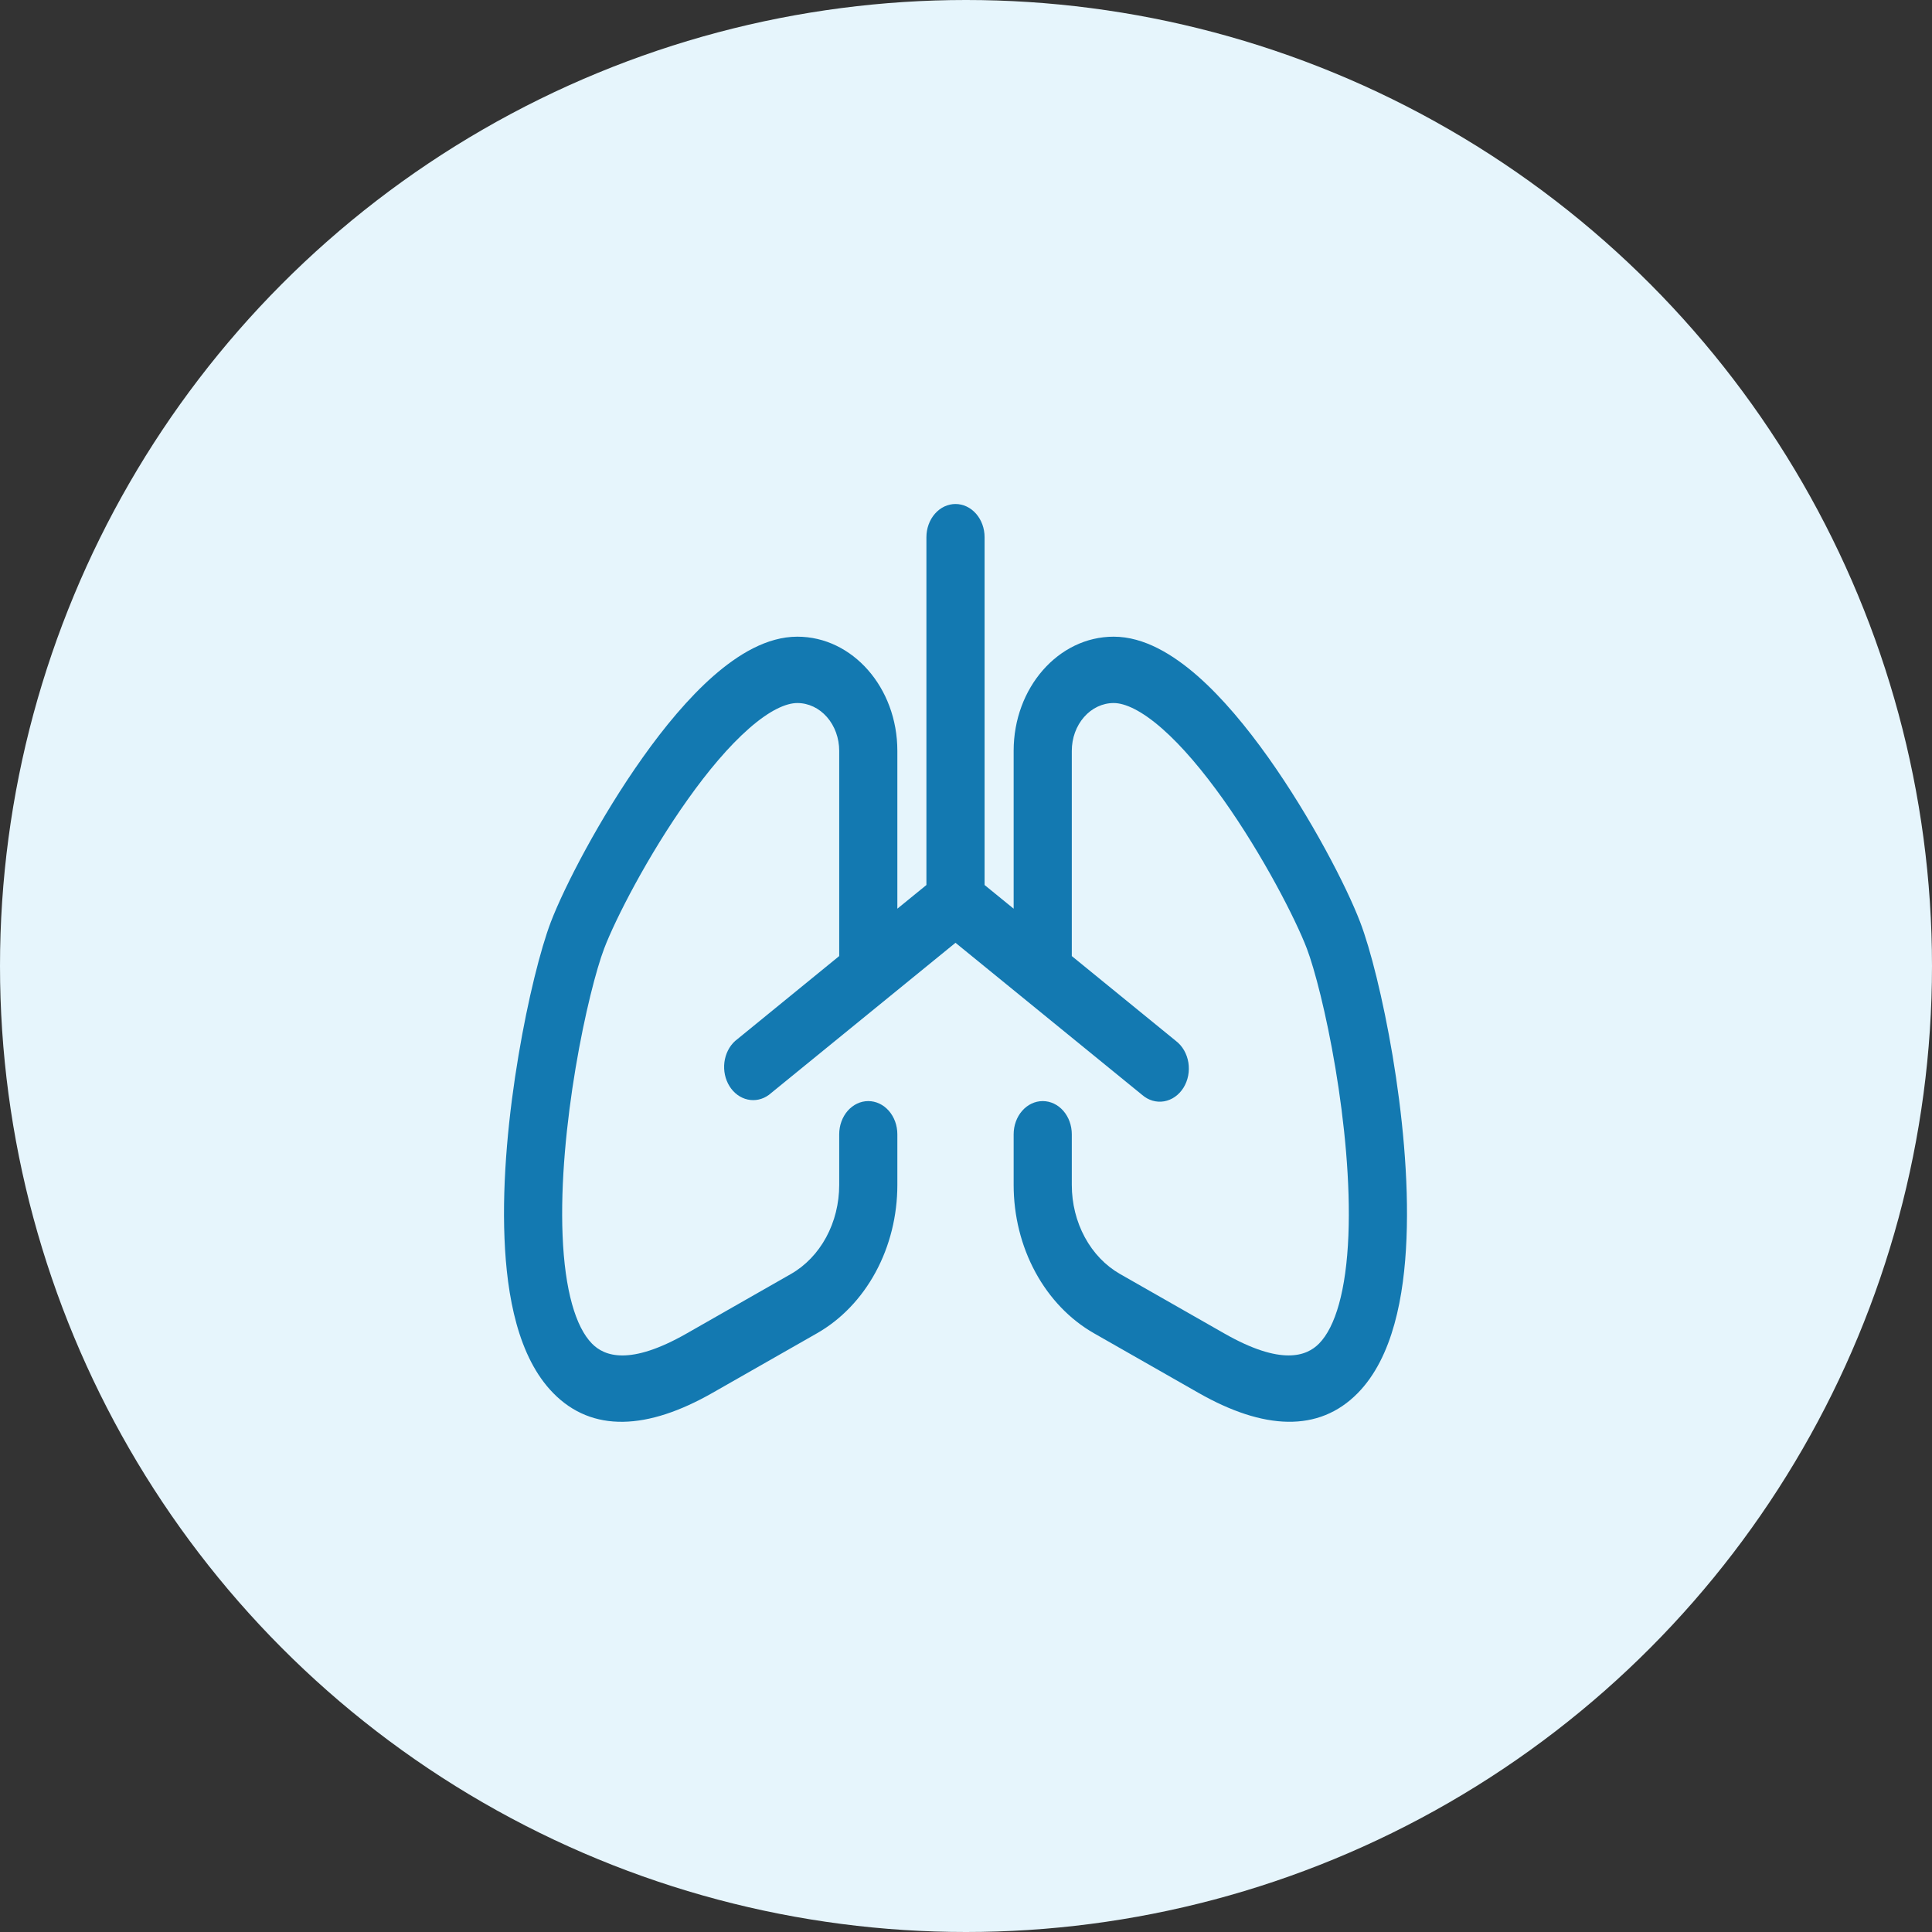 <svg width="92" height="92" viewBox="0 0 92 92" fill="none" xmlns="http://www.w3.org/2000/svg">
<rect x="0" y="0" width="92" height="92" fill="#333333" stroke="none"/>
<circle cx="46" cy="46" r="46" fill="#E6F5FC"/>
<path d="M46.885 25.58C46.885 25.161 46.739 24.759 46.479 24.463C46.219 24.166 45.867 24 45.5 24C45.133 24 44.781 24.166 44.521 24.463C44.261 24.759 44.115 25.161 44.115 25.58V42.143L42.731 43.271V35.752C42.731 32.751 40.599 30.318 37.968 30.318C36.517 30.318 35.136 31.171 33.973 32.189C32.779 33.237 31.627 34.631 30.606 36.071C28.568 38.94 26.876 42.219 26.23 43.906C25.743 45.186 25.142 47.571 24.691 50.259C24.234 52.967 23.907 56.126 24.024 58.976C24.134 61.715 24.669 64.631 26.344 66.337C28.199 68.232 30.835 68.093 33.934 66.324L38.904 63.49C40.054 62.834 41.021 61.826 41.697 60.578C42.373 59.331 42.731 57.893 42.731 56.426V54.013C42.731 53.593 42.585 53.192 42.325 52.895C42.066 52.599 41.714 52.433 41.346 52.433C40.979 52.433 40.627 52.599 40.367 52.895C40.108 53.192 39.962 53.593 39.962 54.013V56.426C39.962 57.307 39.747 58.17 39.341 58.919C38.935 59.667 38.354 60.272 37.664 60.666L32.696 63.5C29.988 65.044 28.778 64.583 28.188 63.98C27.413 63.19 26.895 61.449 26.79 58.83C26.687 56.319 26.978 53.428 27.41 50.853C27.845 48.263 28.399 46.143 28.77 45.167C29.296 43.783 30.846 40.744 32.757 38.059C33.704 36.725 34.704 35.534 35.662 34.694C36.653 33.822 37.431 33.478 37.968 33.478C38.497 33.478 39.004 33.717 39.378 34.144C39.752 34.57 39.962 35.149 39.962 35.752V45.527L35.005 49.571C34.727 49.822 34.545 50.186 34.495 50.587C34.446 50.988 34.533 51.395 34.739 51.725C34.945 52.055 35.255 52.282 35.603 52.358C35.951 52.436 36.312 52.357 36.611 52.139L45.5 44.895L54.389 52.139C54.536 52.267 54.705 52.36 54.885 52.413C55.064 52.465 55.251 52.476 55.435 52.444C55.618 52.412 55.794 52.339 55.952 52.228C56.11 52.117 56.247 51.971 56.355 51.799C56.462 51.627 56.539 51.431 56.579 51.225C56.619 51.018 56.622 50.804 56.589 50.596C56.555 50.388 56.485 50.19 56.383 50.013C56.281 49.836 56.149 49.685 55.995 49.568L51.038 45.527V35.752C51.038 35.149 51.248 34.57 51.622 34.144C51.996 33.717 52.503 33.478 53.032 33.478C53.569 33.478 54.347 33.825 55.338 34.694C56.296 35.534 57.293 36.725 58.246 38.062C60.151 40.747 61.701 43.783 62.23 45.167C62.601 46.143 63.155 48.263 63.59 50.853C64.022 53.425 64.31 56.319 64.21 58.83C64.105 61.449 63.59 63.19 62.812 63.98C62.222 64.58 61.012 65.044 58.304 63.5L53.334 60.666C52.644 60.272 52.063 59.667 51.658 58.918C51.252 58.169 51.038 57.306 51.038 56.426V54.013C51.038 53.593 50.892 53.192 50.633 52.895C50.373 52.599 50.021 52.433 49.654 52.433C49.286 52.433 48.934 52.599 48.675 52.895C48.415 53.192 48.269 53.593 48.269 54.013V56.426C48.269 57.893 48.627 59.331 49.303 60.578C49.979 61.826 50.946 62.834 52.096 63.49L57.066 66.324C60.167 68.093 62.798 68.229 64.656 66.337C66.331 64.631 66.866 61.715 66.976 58.976C67.093 56.126 66.766 52.967 66.312 50.259C65.858 47.568 65.26 45.186 64.767 43.903C64.124 42.219 62.432 38.94 60.394 36.071C59.37 34.631 58.221 33.237 57.027 32.189C55.864 31.171 54.483 30.318 53.032 30.318C50.401 30.318 48.269 32.751 48.269 35.752V43.271L46.885 42.143V25.58Z" fill="#1379B1"/>
</svg>

